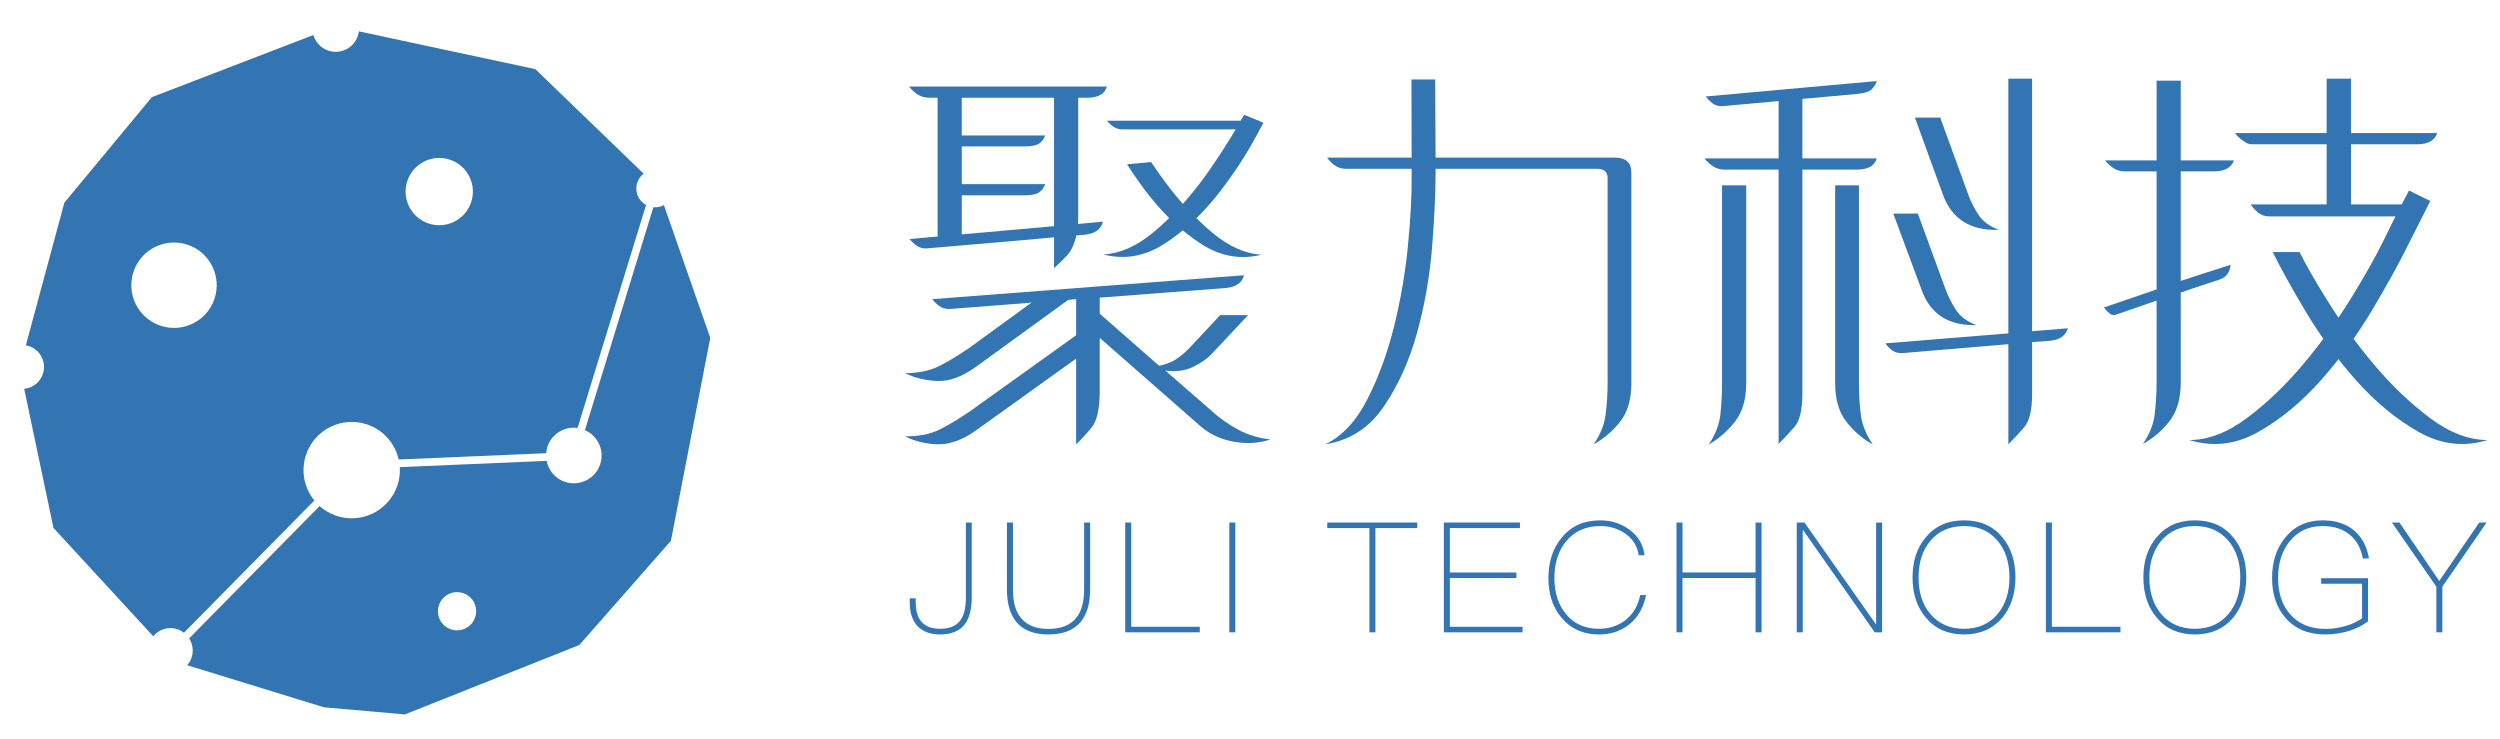<?xml version="1.0" encoding="iso-8859-1"?>
<!-- Generator: Adobe Illustrator 19.0.0, SVG Export Plug-In . SVG Version: 6.00 Build 0)  -->
<svg version="1.1" id="&#x56FE;&#x5C42;_1" xmlns="http://www.w3.org/2000/svg" xmlns:xlink="http://www.w3.org/1999/xlink" x="0px"
	 y="0px" viewBox="0 0 325.98 96.38" style="enable-background:new 0 0 325.98 96.38;" xml:space="preserve">
<g id="XMLID_1_">
	<path id="XMLID_2_" style="fill:#3375B3;" d="M125.944,68.131h0.762v9.806c0,1.457-0.288,2.594-0.862,3.409
		c-0.682,0.922-1.771,1.383-3.269,1.383c-1.203,0-2.152-0.334-2.847-1.002c-0.735-0.722-1.103-1.771-1.103-3.148v-0.562h0.782v0.542
		c0,2.285,1.062,3.429,3.188,3.429c1.176,0,2.039-0.348,2.587-1.043c0.508-0.668,0.762-1.678,0.762-3.028V68.131z"/>
	<path id="XMLID_4_" style="fill:#3375B3;" d="M131.298,68.131h0.782v8.743c0,1.657,0.354,2.9,1.062,3.729
		c0.775,0.936,1.965,1.403,3.569,1.403c1.617,0,2.814-0.468,3.589-1.403c0.708-0.855,1.062-2.099,1.062-3.729v-8.743h0.782v8.723
		c0,1.858-0.421,3.282-1.263,4.271c-0.909,1.069-2.299,1.604-4.171,1.604c-1.858,0-3.242-0.527-4.151-1.584
		c-0.842-1.002-1.263-2.433-1.263-4.291V68.131z"/>
	<path id="XMLID_6_" style="fill:#3375B3;" d="M146.718,68.131h0.782v13.596h8.943v0.722h-9.725V68.131z"/>
	<path id="XMLID_8_" style="fill:#3375B3;" d="M160.293,68.131h0.782v14.317h-0.782V68.131z"/>
	<path id="XMLID_10_" style="fill:#3375B3;" d="M173.066,68.131h11.73v0.722h-5.454v13.596h-0.782V68.852h-5.494V68.131z"/>
	<path id="XMLID_12_" style="fill:#3375B3;" d="M188.265,68.131h9.926v0.722h-9.144v5.796h8.683v0.722h-8.683v6.356h9.484v0.722
		h-10.267V68.131z"/>
	<path id="XMLID_14_" style="fill:#3375B3;" d="M212.448,69.054c1.163,0.842,1.824,1.958,1.985,3.349h-0.763
		c-0.16-1.163-0.735-2.099-1.724-2.808c-0.949-0.668-2.046-1.002-3.289-1.002c-1.858,0-3.342,0.661-4.451,1.984
		c-1.017,1.257-1.524,2.854-1.524,4.793c0,1.925,0.508,3.496,1.524,4.712c1.043,1.271,2.466,1.905,4.271,1.905
		c1.283,0,2.413-0.354,3.389-1.063c1.057-0.814,1.725-1.925,2.006-3.328h0.762c-0.32,1.645-1.069,2.935-2.246,3.87
		c-1.096,0.842-2.399,1.263-3.91,1.263c-2.032,0-3.656-0.728-4.872-2.186c-1.137-1.35-1.705-3.074-1.705-5.173
		c0-2.112,0.575-3.863,1.725-5.254c1.217-1.511,2.895-2.266,5.033-2.266C210.103,67.851,211.365,68.251,212.448,69.054z"/>
	<path id="XMLID_16_" style="fill:#3375B3;" d="M218.604,68.131h0.782v6.518h9.525v-6.518h0.781v14.317h-0.781V75.37h-9.525v7.078
		h-0.782V68.131z"/>
	<path id="XMLID_18_" style="fill:#3375B3;" d="M234.283,68.131h1.003l9.305,13.255h0.04V68.131h0.781v14.317h-0.962l-9.345-13.335
		h-0.04v13.335h-0.782V68.131z"/>
	<path id="XMLID_20_" style="fill:#3375B3;" d="M261.073,70.036c1.149,1.377,1.725,3.128,1.725,5.254
		c0,2.125-0.575,3.883-1.725,5.273c-1.243,1.443-2.9,2.165-4.973,2.165c-2.099,0-3.757-0.728-4.973-2.186
		c-1.163-1.363-1.745-3.114-1.745-5.253s0.582-3.891,1.745-5.254c1.216-1.457,2.874-2.186,4.973-2.186
		S259.857,68.579,261.073,70.036z M251.709,70.518c-1.029,1.229-1.544,2.82-1.544,4.772c0,1.979,0.515,3.569,1.544,4.772
		c1.083,1.283,2.547,1.925,4.392,1.925c1.831,0,3.289-0.642,4.371-1.925c1.029-1.23,1.544-2.821,1.544-4.772
		c0-1.966-0.515-3.556-1.544-4.772c-1.082-1.283-2.54-1.925-4.371-1.925C254.256,68.593,252.792,69.234,251.709,70.518z"/>
	<path id="XMLID_23_" style="fill:#3375B3;" d="M266.768,68.131h0.782v13.596h8.943v0.722h-9.726V68.131z"/>
	<path id="XMLID_25_" style="fill:#3375B3;" d="M291.171,70.036c1.149,1.377,1.725,3.128,1.725,5.254
		c0,2.125-0.575,3.883-1.725,5.273c-1.243,1.443-2.9,2.165-4.973,2.165c-2.099,0-3.757-0.728-4.973-2.186
		c-1.163-1.363-1.745-3.114-1.745-5.253s0.582-3.891,1.745-5.254c1.216-1.457,2.874-2.186,4.973-2.186
		S289.955,68.579,291.171,70.036z M281.807,70.518c-1.029,1.229-1.544,2.82-1.544,4.772c0,1.979,0.515,3.569,1.544,4.772
		c1.083,1.283,2.547,1.925,4.392,1.925c1.831,0,3.289-0.642,4.371-1.925c1.029-1.23,1.544-2.821,1.544-4.772
		c0-1.966-0.515-3.556-1.544-4.772c-1.082-1.283-2.54-1.925-4.371-1.925C284.354,68.593,282.89,69.234,281.807,70.518z"/>
	<path id="XMLID_28_" style="fill:#3375B3;" d="M307.032,69.234c0.976,0.855,1.597,2.052,1.864,3.589h-0.802
		c-0.24-1.297-0.782-2.306-1.624-3.027c-0.923-0.803-2.126-1.203-3.609-1.203c-1.818,0-3.256,0.668-4.312,2.005
		c-1.002,1.243-1.504,2.834-1.504,4.772s0.515,3.502,1.544,4.692c1.109,1.296,2.667,1.944,4.673,1.944
		c0.854,0,1.737-0.133,2.646-0.4c0.869-0.268,1.564-0.595,2.085-0.983v-4.512h-5.333V75.39h6.115v5.615
		c-0.642,0.508-1.443,0.922-2.406,1.243c-1.043,0.32-2.099,0.48-3.168,0.48c-2.219,0-3.957-0.728-5.214-2.186
		c-1.149-1.323-1.725-3.048-1.725-5.173c0-2.112,0.562-3.856,1.685-5.233c1.203-1.524,2.841-2.286,4.913-2.286
		C304.586,67.851,305.976,68.311,307.032,69.234z"/>
	<path id="XMLID_30_" style="fill:#3375B3;" d="M311.885,68.131h0.982l5.193,7.62l5.214-7.62h0.962l-5.774,8.362v5.955h-0.782
		v-5.955L311.885,68.131z"/>
</g>
<g id="XMLID_79_">
	<path id="XMLID_101_" style="fill:#3375B3;" d="M139.686,38.812l-12.525,9.085c-1.724,1.229-3.346,1.823-4.865,1.779
		c-1.519-0.042-2.944-0.379-4.276-1.011c1.519-0.017,2.808-0.244,3.866-0.679c1.058-0.436,2.56-1.31,4.506-2.625l8.992-6.55
		c1.86,0,2.986,0,3.38,0C139.156,38.812,139.463,38.812,139.686,38.812z"/>
	<path id="XMLID_100_" style="fill:#3375B3;" d="M142.404,45.261L127.16,56.192c-1.724,1.194-3.346,1.775-4.865,1.741
		c-1.519-0.034-2.944-0.375-4.276-1.023c1.519-0.018,2.786-0.218,3.802-0.602c1.016-0.384,2.556-1.267,4.621-2.651l14.191-10.167
		c1.433,0-0.116,1.77,0.363,1.77C141.474,45.261,141.944,45.261,142.404,45.261z"/>
	<path id="XMLID_99_" style="fill:#3375B3;" d="M224.543,24.162h3.149v25.808c0,2.099-0.491,3.773-1.473,5.019
		c-0.981,1.246-2.121,2.236-3.417,2.97c0.87-1.279,1.378-2.59,1.523-3.93c0.144-1.34,0.217-2.692,0.217-4.058V24.162z"/>
	<path id="XMLID_98_" style="fill:#3375B3;" d="M242.389,24.162v25.808c0,1.366,0.081,2.719,0.243,4.058
		c0.162,1.34,0.687,2.651,1.575,3.93c-1.332-0.734-2.484-1.724-3.457-2.97c-0.973-1.246-1.459-2.919-1.459-5.019V24.162H242.389z"/>
	<path id="XMLID_97_" style="fill:#3375B3;" d="M246.869,27.849h3.201l3.636,9.934c0.29,0.785,0.717,1.635,1.28,2.548
		s1.476,1.599,2.739,2.061c-3.653,0.103-6.042-1.433-7.169-4.609L246.869,27.849z"/>
	<path id="XMLID_96_" style="fill:#3375B3;" d="M249.685,15.33h3.303l3.637,9.986c0.289,0.819,0.716,1.681,1.279,2.585
		c0.564,0.905,1.477,1.596,2.739,2.074c-3.737,0.12-6.178-1.433-7.322-4.659L249.685,15.33z"/>
	<path id="XMLID_95_" style="fill:#3375B3;" d="M264.97,43.186c0-4.506,0-9.661,0-15.464s0-11.624,0-17.461h-3.098v33.207
		l-16.049,1.304c0.217,0.298,0.475,0.572,0.774,0.82c0.414,0.344,0.96,0.493,1.497,0.448l13.779-1.162v13.057
		c0.7-0.699,1.391-1.446,2.075-2.24c0.683-0.794,1.023-2.249,1.023-4.366c0-0.922,0-1.946,0-3.072c0-1.126,0-2.347,0-3.661
		l2.279-0.154c1.314-0.119,2.108-0.666,2.381-1.638L264.97,43.186z"/>
	<path id="XMLID_94_" style="fill:#3375B3;" d="M210.615,20.553h-23.427l-0.051-10.19h-3.098l0.026,10.19h-11.037
		c0.254,0.349,0.561,0.666,0.925,0.948c0.439,0.339,0.99,0.511,1.545,0.511l8.567,0v1.255c0.017,2.305-0.141,5.202-0.473,8.693
		c-0.333,3.491-0.927,6.977-1.78,10.459c-0.854,3.482-2.009,6.665-3.469,9.55c-1.46,2.885-3.3,4.873-5.517,5.965
		c3.191-0.512,5.735-2.164,7.63-4.953c1.895-2.791,3.341-6.012,4.34-9.666c0.998-3.652,1.647-7.387,1.945-11.202
		c0.298-3.814,0.449-7.002,0.449-9.562v-0.538h21.097c0.887,0,1.332,0.41,1.332,1.229v26.73c0,1.366-0.086,2.719-0.256,4.058
		c-0.171,1.34-0.692,2.642-1.562,3.904c1.314-0.716,2.462-1.698,3.444-2.944c0.981-1.246,1.472-2.919,1.472-5.019V22.55
		C212.714,21.218,212.013,20.553,210.615,20.553z"/>
	<path id="XMLID_93_" style="fill:#3375B3;" d="M316.888,26.209l-2.78-1.368l-2.052,3.958l-0.644,1.309l-0.554,1.126
		c-1.003,2.075-2.424,4.605-4.263,7.59c-1.84,2.985-3.912,5.851-6.215,8.598c-2.303,2.748-4.746,5.093-7.329,7.037
		c-2.584,1.944-5.112,2.916-7.584,2.916c3.089,0.95,6.101,0.591,9.033-1.075c2.932-1.667,5.653-3.919,8.162-6.756
		c2.508-2.836,4.739-5.9,6.692-9.192c1.952-3.291,3.494-6.085,4.625-8.381L316.888,26.209z"/>
	<path id="XMLID_90_" style="fill:#3375B3;" d="M140.589,12.743h1.178c1.433,0,2.287-0.486,2.56-1.459c-3.448,0-7.749,0-12.903,0
		c-5.126,0-9.422,0-12.893,0c0.279,0.362,0.619,0.686,1.024,0.972c0.457,0.322,1.012,0.488,1.571,0.488l1.131,0v18.102
		c-0.734,0.05-1.417,0.111-2.048,0.179c-0.581,0.063-1.113,0.109-1.607,0.143c0.257,0.316,0.56,0.605,0.914,0.861
		c0.376,0.273,0.85,0.399,1.313,0.36c4.708-0.394,8.161-0.687,10.337-0.879c2.526-0.221,4.618-0.409,6.273-0.563v4.02
		c0.563-0.512,1.122-1.058,1.676-1.639c0.555-0.58,0.969-1.459,1.242-2.637l1.024-0.077c1.365-0.119,2.176-0.691,2.432-1.715
		l-3.251,0.307c0.017-0.171,0.026-0.452,0.026-0.845V12.743z M137.439,29.488l-12.034,1.075v-5.095h8.193
		c0.905,0,1.54-0.132,1.908-0.397c0.367-0.264,0.627-0.618,0.781-1.062h-10.882v-4.916h8.193c0.905,0,1.54-0.128,1.908-0.384
		c0.367-0.256,0.627-0.606,0.781-1.05h-10.882v-4.916h12.034V29.488z"/>
	<path id="XMLID_89_" style="fill:#3375B3;" d="M161.404,56.001c-1.305-0.708-2.521-1.584-3.648-2.625l-5.82-5.065
		c1.348,0.204,2.561,0.047,3.636-0.473c1.076-0.521,1.928-1.131,2.561-1.832l4.61-4.918H159.1l-3.81,4.073
		c-0.546,0.598-1.139,1.123-1.779,1.575c-0.64,0.452-1.43,0.773-2.368,0.96l-7.75-6.793v-2.095l16.438-1.255
		c1.331-0.12,2.125-0.675,2.381-1.665l-40.664,3.12c0.249,0.318,0.543,0.609,0.887,0.868c0.411,0.31,0.93,0.45,1.443,0.41
		l16.442-1.275v18.92c0.699-0.665,1.378-1.404,2.035-2.214c0.657-0.811,1.003-2.275,1.037-4.391v-7.271l13.237,11.598
		c1.212,1.024,2.662,1.676,4.353,1.958c1.689,0.283,3.251,0.175,4.686-0.319C164.132,57.14,162.71,56.708,161.404,56.001z"/>
	<path id="XMLID_88_" style="fill:#3375B3;" d="M235.015,16.763c0-1.296,0-2.585,0-3.866l7.041-0.64
		c0.99-0.085,1.652-0.286,1.984-0.602c0.333-0.315,0.559-0.679,0.679-1.088l-22.309,2.014c0.236,0.312,0.515,0.599,0.841,0.856
		c0.392,0.308,0.895,0.446,1.391,0.401l7.276-0.66v7.477h-9.664c0.289,0.373,0.645,0.705,1.069,0.996
		c0.442,0.303,0.973,0.463,1.509,0.463l7.086,0v35.768c0.699-0.7,1.391-1.443,2.074-2.228c0.683-0.785,1.024-2.228,1.024-4.327
		c0-4.796,0-9.644,0-14.543c0-4.898,0-9.788,0-14.67h7.092c1.45,0,2.321-0.486,2.611-1.459h-9.703
		C235.015,19.358,235.015,18.061,235.015,16.763z"/>
	<path id="XMLID_87_" style="fill:#3375B3;" d="M144.347,15.741c0.224,0.289,0.5,0.546,0.828,0.772
		c0.343,0.235,0.754,0.359,1.169,0.359l15.766,0c1.124,0,1.798-0.377,2.023-1.13H144.347z"/>
	<path id="XMLID_86_" style="fill:#3375B3;" d="M288.628,22.345c1.45,0,2.338-0.477,2.662-1.433h-6.938V10.516h-3.149v10.395h-6.723
		c0.283,0.365,0.63,0.691,1.041,0.977c0.43,0.299,0.947,0.457,1.47,0.457l4.211,0v15.388c-1.093,0.375-2.206,0.76-3.341,1.152
		c-1.113,0.386-2.29,0.788-3.526,1.205c0.217,0.299,0.475,0.573,0.775,0.821c0.21,0.174,0.507,0.212,0.766,0.125
		c0.701-0.236,1.381-0.467,2.023-0.691c1.126-0.393,2.228-0.776,3.303-1.153v10.677c0,1.382-0.081,2.752-0.243,4.109
		c-0.162,1.357-0.679,2.658-1.549,3.905c1.332-0.717,2.488-1.703,3.47-2.958c0.981-1.255,1.472-2.94,1.472-5.056V38.142
		c1.349-0.478,2.808-0.964,4.378-1.459c0.87-0.239,1.433-0.546,1.689-0.922c0.256-0.375,0.401-0.785,0.436-1.229
		c-2.492,0.784-4.66,1.485-6.503,2.099V22.345H288.628z"/>
	<g id="XMLID_84_">
		<path id="XMLID_85_" style="fill:#3375B3;" d="M162.224,14.967c-1.476,2.659-3.859,6.419-5.742,8.892
			c-1.902,2.498-3.942,4.65-6.121,6.457c-2.18,1.806-4.352,2.761-6.514,2.862c2.741,0.704,5.361,0.266,7.857-1.312
			c2.496-1.579,4.783-3.661,6.861-6.245c2.077-2.584,3.903-5.356,5.475-8.315c0.169-0.317,0.537-0.994,0.698-1.301L162.224,14.967z"
			/>
	</g>
	<path id="XMLID_83_" style="fill:#3375B3;" d="M158.013,30.288c-2.162-1.827-4.181-3.999-6.06-6.515
		c-0.648-0.868-1.26-1.752-1.857-2.643l-3.14,0.286c0.905,1.41,1.861,2.785,2.897,4.099c2.054,2.604,4.32,4.708,6.802,6.31
		c2.481,1.602,5.096,2.065,7.844,1.387C162.338,33.09,160.176,32.115,158.013,30.288z"/>
	<path id="XMLID_82_" style="fill:#3375B3;" d="M293.477,26.654c0.261,0.399,0.581,0.754,0.963,1.065
		c0.398,0.324,0.876,0.495,1.36,0.495l18.335,0c1.307,0,2.091-0.52,2.352-1.56H293.477z"/>
	<path id="XMLID_81_" style="fill:#3375B3;" d="M306.551,10.261h-3.175v7.091H291.41c0.394,0.513,0.912,0.949,1.558,1.307
		c0.188,0.104,0.408,0.153,0.623,0.153h9.784v8.746h3.175v-8.746h8.628c1.417,0,2.287-0.487,2.611-1.46h-11.239V10.261z"/>
	<path id="XMLID_80_" style="fill:#3375B3;" d="M316.784,54.46c-2.583-1.944-5.025-4.29-7.329-7.037
		c-2.304-2.748-4.375-5.613-6.215-8.598c-1.547-2.51-2.447-4.089-3.402-5.956h-3.491c1.116,2.24,2.266,4.332,4.135,7.484
		c1.952,3.292,4.184,6.355,6.692,9.192c2.509,2.837,5.229,5.089,8.162,6.756c2.932,1.667,5.944,2.025,9.033,1.075
		C321.896,57.376,319.368,56.404,316.784,54.46z"/>
</g>
<g id="XMLID_32_">
	<path id="XMLID_37_" style="fill:#3375B3;" d="M39.909,59.286c1.112-3.287,4.678-5.051,7.966-3.939
		c2.15,0.727,3.641,2.505,4.109,4.567l19.231-0.818c0.024-0.289,0.071-0.58,0.168-0.868c0.567-1.677,2.24-2.662,3.931-2.428
		l8.924-29.069c-1.021-0.56-1.527-1.783-1.141-2.924c0.162-0.48,0.459-0.877,0.835-1.163L69.801,9.015L46.793,4.09
		c-0.025,0.201-0.07,0.403-0.138,0.602c-0.538,1.589-2.262,2.442-3.851,1.905c-0.977-0.33-1.671-1.111-1.94-2.031l-21.061,8.101
		L8.391,26.432L3.368,45.034c0.141,0.025,0.282,0.05,0.422,0.097c1.501,0.508,2.307,2.136,1.799,3.638
		c-0.373,1.102-1.35,1.822-2.436,1.931l3.82,18.14L19.98,82.962c0.747-0.907,1.997-1.312,3.175-0.914
		c0.311,0.105,0.583,0.267,0.829,0.456l17.004-17.245C39.676,63.64,39.191,61.406,39.909,59.286z M53.118,23.575
		c0.776-2.295,3.266-3.526,5.561-2.75s3.526,3.266,2.75,5.561s-3.266,3.526-5.561,2.75C53.573,28.36,52.342,25.87,53.118,23.575z
		 M27.964,38.973c-0.985,2.913-4.145,4.475-7.057,3.49c-2.913-0.985-4.475-4.145-3.49-7.057c0.985-2.913,4.145-4.475,7.057-3.49
		C27.386,32.901,28.949,36.06,27.964,38.973z"/>
	<path id="XMLID_45_" style="fill:#3375B3;" d="M86.568,26.743c-0.415,0.222-0.89,0.324-1.374,0.28l-8.922,29.063
		c1.703,0.748,2.592,2.672,1.984,4.468c-0.642,1.898-2.701,2.916-4.599,2.274c-1.274-0.431-2.136-1.503-2.381-2.734l-19.145,0.814
		c0.05,0.792-0.048,1.606-0.318,2.404c-1.112,3.287-4.678,5.051-7.966,3.939c-0.828-0.28-1.559-0.717-2.172-1.264L24.662,83.241
		c0.461,0.719,0.614,1.627,0.319,2.499c-0.129,0.38-0.328,0.717-0.579,0.999l17.842,5.488l10.555,0.926l22.743-9.051l11.939-13.587
		l5.132-26.464L86.568,26.743z M61.954,80.498c-0.441,1.303-1.854,2.002-3.157,1.561c-1.303-0.441-2.002-1.854-1.561-3.157
		c0.441-1.303,1.854-2.002,3.157-1.561C61.696,77.781,62.395,79.195,61.954,80.498z"/>
</g>
</svg>
